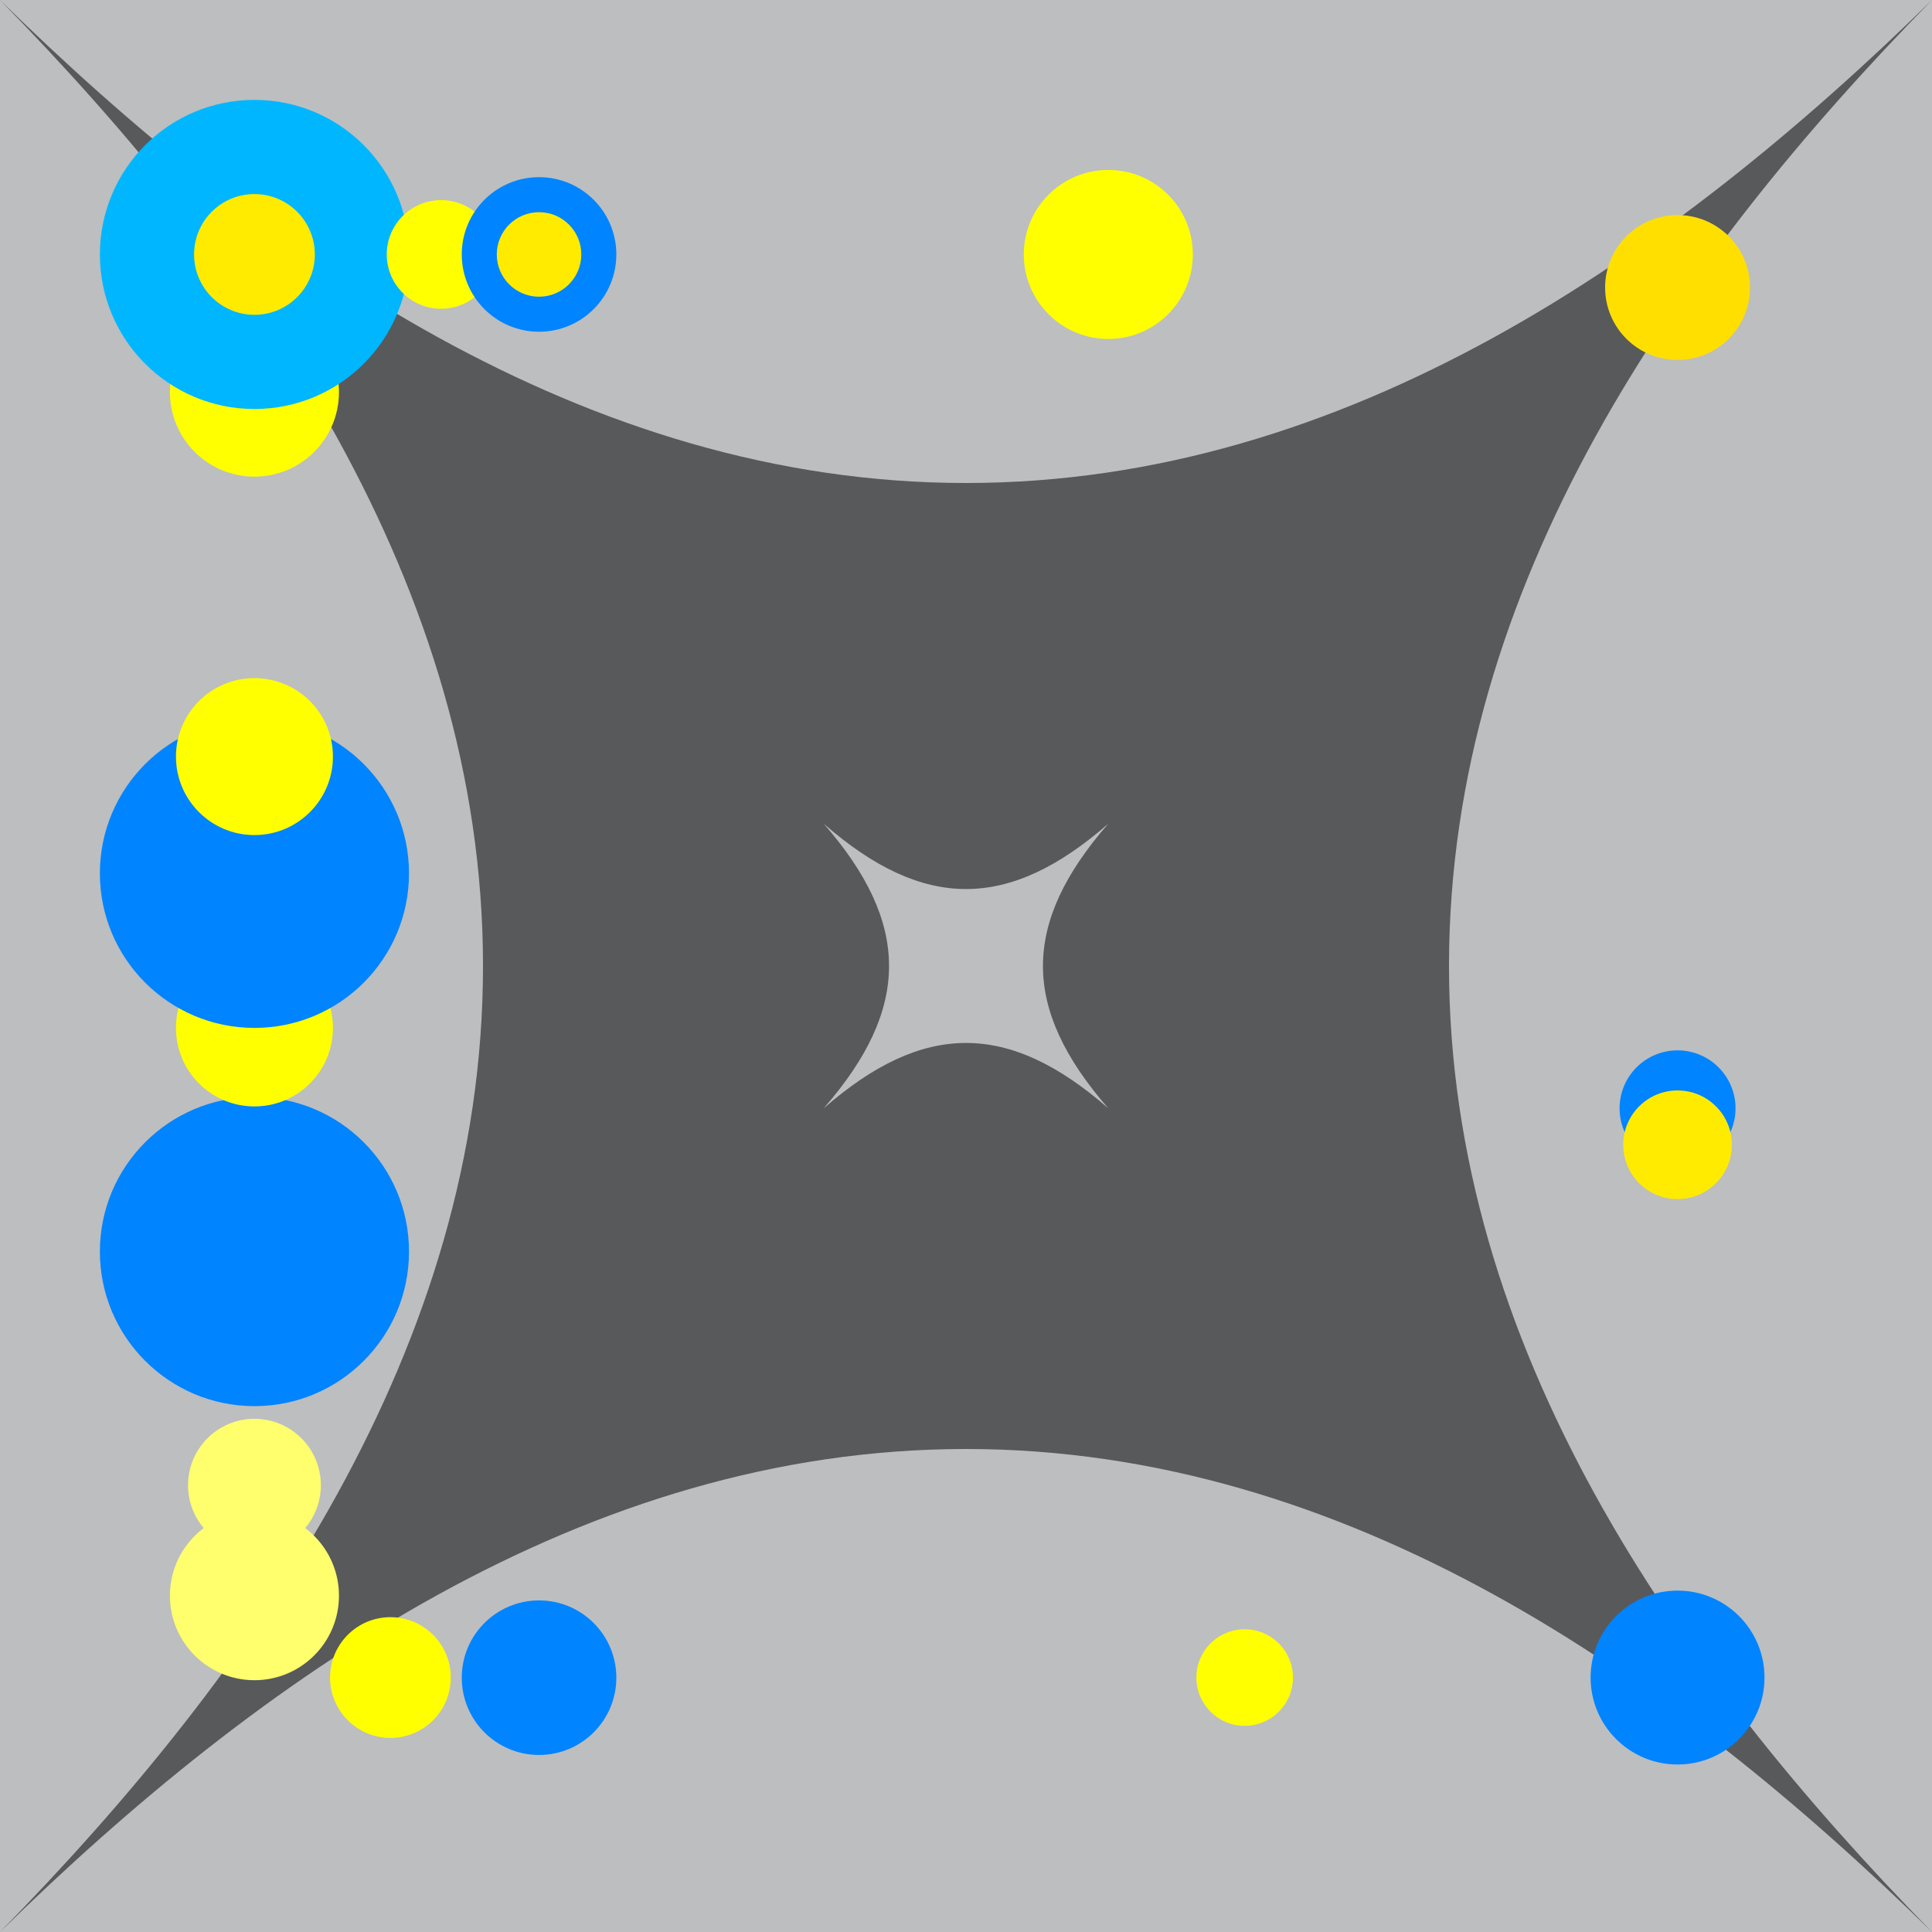 <?xml version="1.0" encoding="UTF-8"?><svg id="c" xmlns="http://www.w3.org/2000/svg" viewBox="0 0 576 576"><defs><style>.h{fill:#00b6ff;}.h,.i,.j,.k,.l,.m,.n,.o{stroke-width:0px;}.i{fill:#ff0;}.j{fill:#58595b;}.k{fill:#bcbec0;}.l{fill:#ffff6e;}.m{fill:#ffeb00;}.n{fill:#ffdf00;}.o{fill:#0084ff;}</style></defs><rect class="k" x="0" y="0" width="576" height="576"/><path class="j" d="M576,576c-77.87-76.33-174.64-144-288-144-113.36,0-210.13,67.68-288,144,76.32-77.87,144-174.64,144-288S76.32,77.87,0,0c77.87,76.32,174.64,144,288,144,113.36,0,210.13-67.67,288-144-76.33,77.87-144,174.64-144,288,0,113.36,67.68,210.13,144,288Z"/><path class="k" d="M330.43,330.43c-29.67-25.92-55.05-26.04-84.86,0,26.04-29.81,25.92-55.19,0-84.86,29.81,26.04,55.19,25.92,84.86,0-25.92,29.67-26.04,55.05,0,84.86Z"/><circle class="n" cx="500.14" cy="85.72" r="21.6"/><circle class="o" cx="500.14" cy="330.43" r="17.28"/><circle class="m" cx="500.14" cy="341.3" r="16.2"/><circle class="o" cx="500.14" cy="500.14" r="25.92"/><circle class="i" cx="371.08" cy="500.14" r="14.4"/><circle class="o" cx="160.71" cy="500.18" r="23.04"/><circle class="i" cx="116.4" cy="500.14" r="18"/><circle class="l" cx="75.86" cy="475.73" r="25.2"/><circle class="l" cx="75.86" cy="442.8" r="19.8"/><circle class="o" cx="75.86" cy="373.14" r="46.08"/><circle class="i" cx="75.86" cy="306.47" r="23.4"/><circle class="o" cx="75.86" cy="260.38" r="46.08"/><circle class="i" cx="75.86" cy="225.57" r="23.4"/><circle class="i" cx="75.86" cy="116.91" r="25.2"/><circle class="h" cx="75.86" cy="75.86" r="46.08"/><circle class="m" cx="75.86" cy="75.86" r="18"/><circle class="i" cx="131.51" cy="75.86" r="16.2"/><circle class="o" cx="160.71" cy="75.86" r="23.04"/><circle class="m" cx="160.71" cy="75.86" r="12.6"/><circle class="i" cx="330.43" cy="75.86" r="25.2"/></svg>